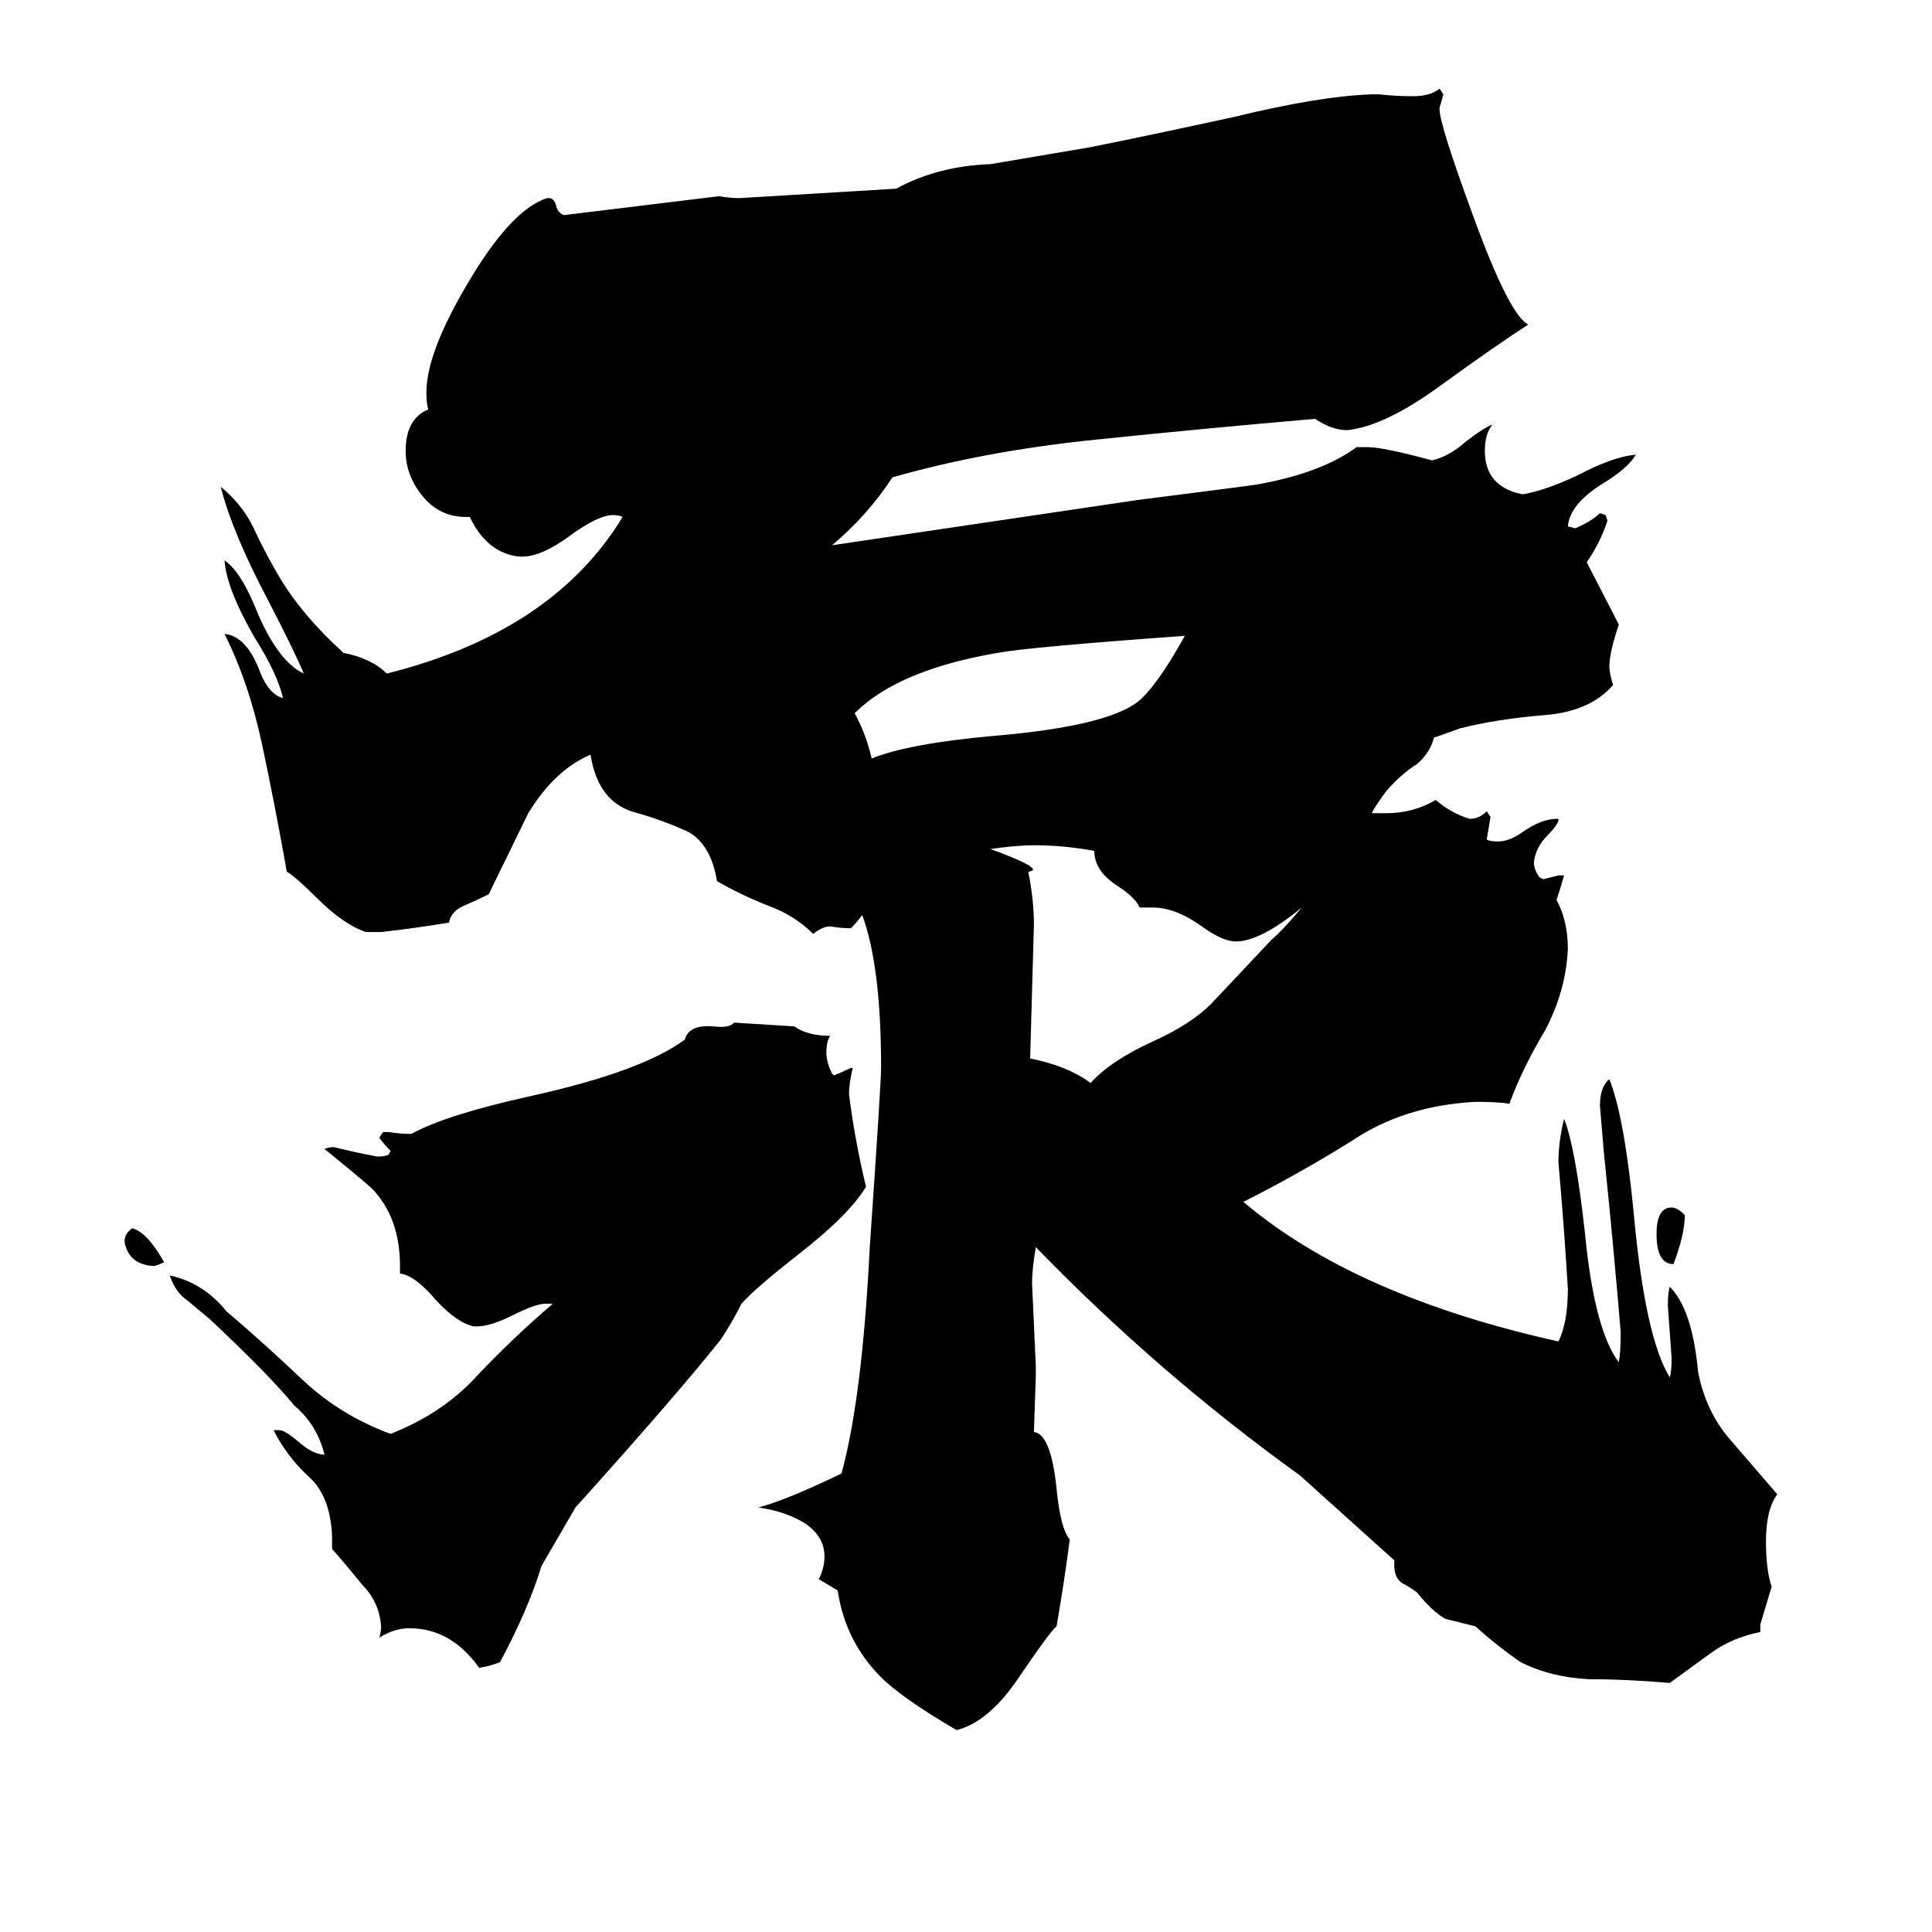 <svg xmlns="http://www.w3.org/2000/svg" viewBox="0 -800 1024 1024">
	<path fill="#000000" d="M628 -463Q545 -457 529 -454Q476 -445 453 -422Q459 -411 462 -398Q482 -406 527 -410Q586 -415 603 -428Q613 -436 628 -463ZM87 -131Q83 -129 81 -129Q68 -130 66 -142Q66 -146 70 -149Q78 -147 87 -131ZM287 30Q280 53 265 81Q260 83 254 84Q239 63 217 63Q209 63 201 68Q202 65 202 62Q201 49 192 40Q184 30 176 21V14Q175 -7 164 -17Q152 -28 145 -42H148Q151 -42 158 -36Q166 -29 172 -29Q168 -45 156 -55Q143 -71 111 -101Q105 -106 99 -111Q93 -115 90 -124Q108 -120 120 -105Q140 -88 160 -69Q180 -50 207 -40Q235 -51 253 -71Q272 -91 293 -109H289Q284 -109 272 -103Q260 -97 253 -97H251Q242 -99 231 -111Q220 -124 212 -125V-129Q212 -153 199 -168Q198 -170 172 -191Q174 -192 177 -192Q189 -189 200 -187Q204 -187 206 -188L207 -190Q204 -193 201 -197L203 -200H206Q212 -199 218 -199Q236 -209 281 -219Q340 -232 363 -249Q365 -257 378 -256Q387 -255 389 -258Q405 -257 421 -256Q428 -251 440 -251Q438 -248 438 -242Q438 -237 441 -231L442 -230Q447 -232 451 -234H452Q450 -226 450 -220Q453 -196 459 -171Q450 -156 423 -135Q400 -117 393 -109Q388 -99 382 -90Q359 -61 305 -1ZM893 -156Q893 -146 887 -130Q878 -130 878 -146Q878 -160 886 -160Q889 -160 893 -156ZM727 -369Q731 -369 735 -369Q749 -369 761 -376Q769 -369 779 -366Q784 -366 788 -370L790 -367Q789 -361 788 -355Q790 -354 794 -354Q800 -354 807 -359Q817 -366 825 -366H826V-365Q825 -362 820 -357Q814 -351 813 -343Q813 -339 816 -335L818 -334Q822 -335 826 -336H829Q827 -329 825 -323Q831 -312 831 -297Q830 -275 819 -254Q807 -234 800 -215Q794 -216 782 -216Q744 -214 716 -195Q687 -177 659 -163Q718 -113 826 -89Q831 -99 831 -117Q829 -150 826 -184Q826 -195 829 -207Q835 -192 840 -147Q845 -95 858 -78Q859 -83 859 -94Q855 -142 850 -190Q849 -202 848 -214Q848 -224 853 -228Q861 -208 866 -156Q872 -91 885 -70Q886 -73 886 -80Q885 -94 884 -108Q884 -115 885 -118Q897 -106 900 -73Q904 -52 917 -37Q930 -22 942 -8Q936 0 936 17Q936 32 939 41Q936 51 933 61V65Q918 68 907 76Q896 84 885 92Q862 90 842 90Q822 89 806 81Q793 72 782 62Q774 60 766 58Q759 54 751 44Q747 41 743 39Q739 36 739 30V27L689 -18Q614 -72 549 -139Q547 -127 547 -120Q548 -98 549 -76V-71L548 -41Q557 -40 560 -11Q562 10 567 16Q564 39 560 62Q557 64 538 92Q523 113 507 117Q478 100 467 89Q448 70 444 43Q439 40 434 37Q437 31 437 25Q437 14 426 7Q416 1 402 -1Q417 -5 446 -19Q457 -59 461 -139Q467 -226 467 -234Q467 -288 457 -315Q454 -311 451 -308Q446 -308 440 -309Q436 -309 431 -305Q421 -315 407 -320Q392 -326 380 -333Q377 -352 365 -359Q352 -365 338 -369Q317 -374 313 -400Q294 -392 280 -369Q279 -367 259 -326Q253 -323 246 -320Q239 -317 238 -311Q220 -308 202 -306H194Q182 -310 168 -324Q157 -335 152 -338Q146 -372 139 -405Q132 -438 119 -464Q130 -463 137 -446Q142 -432 150 -430Q147 -443 135 -462Q120 -488 119 -503Q128 -497 137 -474Q148 -449 161 -443Q156 -455 142 -482Q123 -518 117 -542Q128 -533 134 -521Q140 -508 147 -496Q159 -475 182 -454Q197 -451 205 -443Q293 -465 330 -526Q328 -527 325 -527Q317 -527 302 -516Q287 -505 277 -505H275Q258 -507 249 -526H247Q233 -526 224 -537Q215 -548 215 -561Q215 -578 227 -583Q226 -586 226 -592Q226 -613 248 -650Q271 -689 290 -695H291Q294 -695 295 -690Q296 -687 299 -686Q340 -691 381 -696Q387 -695 392 -695L475 -700Q497 -712 525 -713L578 -722Q608 -728 654 -738Q699 -749 727 -750H731Q740 -749 749 -749Q758 -749 763 -753L765 -750Q764 -746 763 -743V-742Q763 -734 781 -685Q800 -633 810 -628Q793 -617 764 -596Q734 -574 714 -572Q706 -572 697 -578Q639 -573 581 -567Q522 -561 473 -547Q460 -527 441 -511Q522 -523 603 -535Q658 -542 665 -543Q700 -549 719 -563H725Q733 -563 759 -556Q768 -558 777 -566Q786 -573 791 -575Q787 -570 787 -561Q787 -542 807 -538Q819 -540 836 -548Q855 -558 867 -559Q863 -552 850 -544Q832 -533 831 -521L835 -520Q844 -524 848 -528L851 -527L852 -524Q848 -512 841 -502L858 -469Q853 -454 853 -447Q853 -443 855 -437Q843 -423 819 -421Q794 -419 774 -414L760 -409Q758 -401 751 -395Q743 -390 735 -381Q729 -373 727 -369ZM690 -319Q668 -301 655 -301Q648 -301 637 -309Q623 -319 611 -319H604Q602 -324 593 -330Q580 -338 580 -349Q564 -352 548 -352Q539 -352 525 -350Q555 -339 545 -338Q548 -323 548 -310Q547 -274 546 -239Q566 -235 578 -226Q589 -238 611 -248Q631 -257 642 -268L674 -302Q679 -306 690 -319Z"/>
</svg>